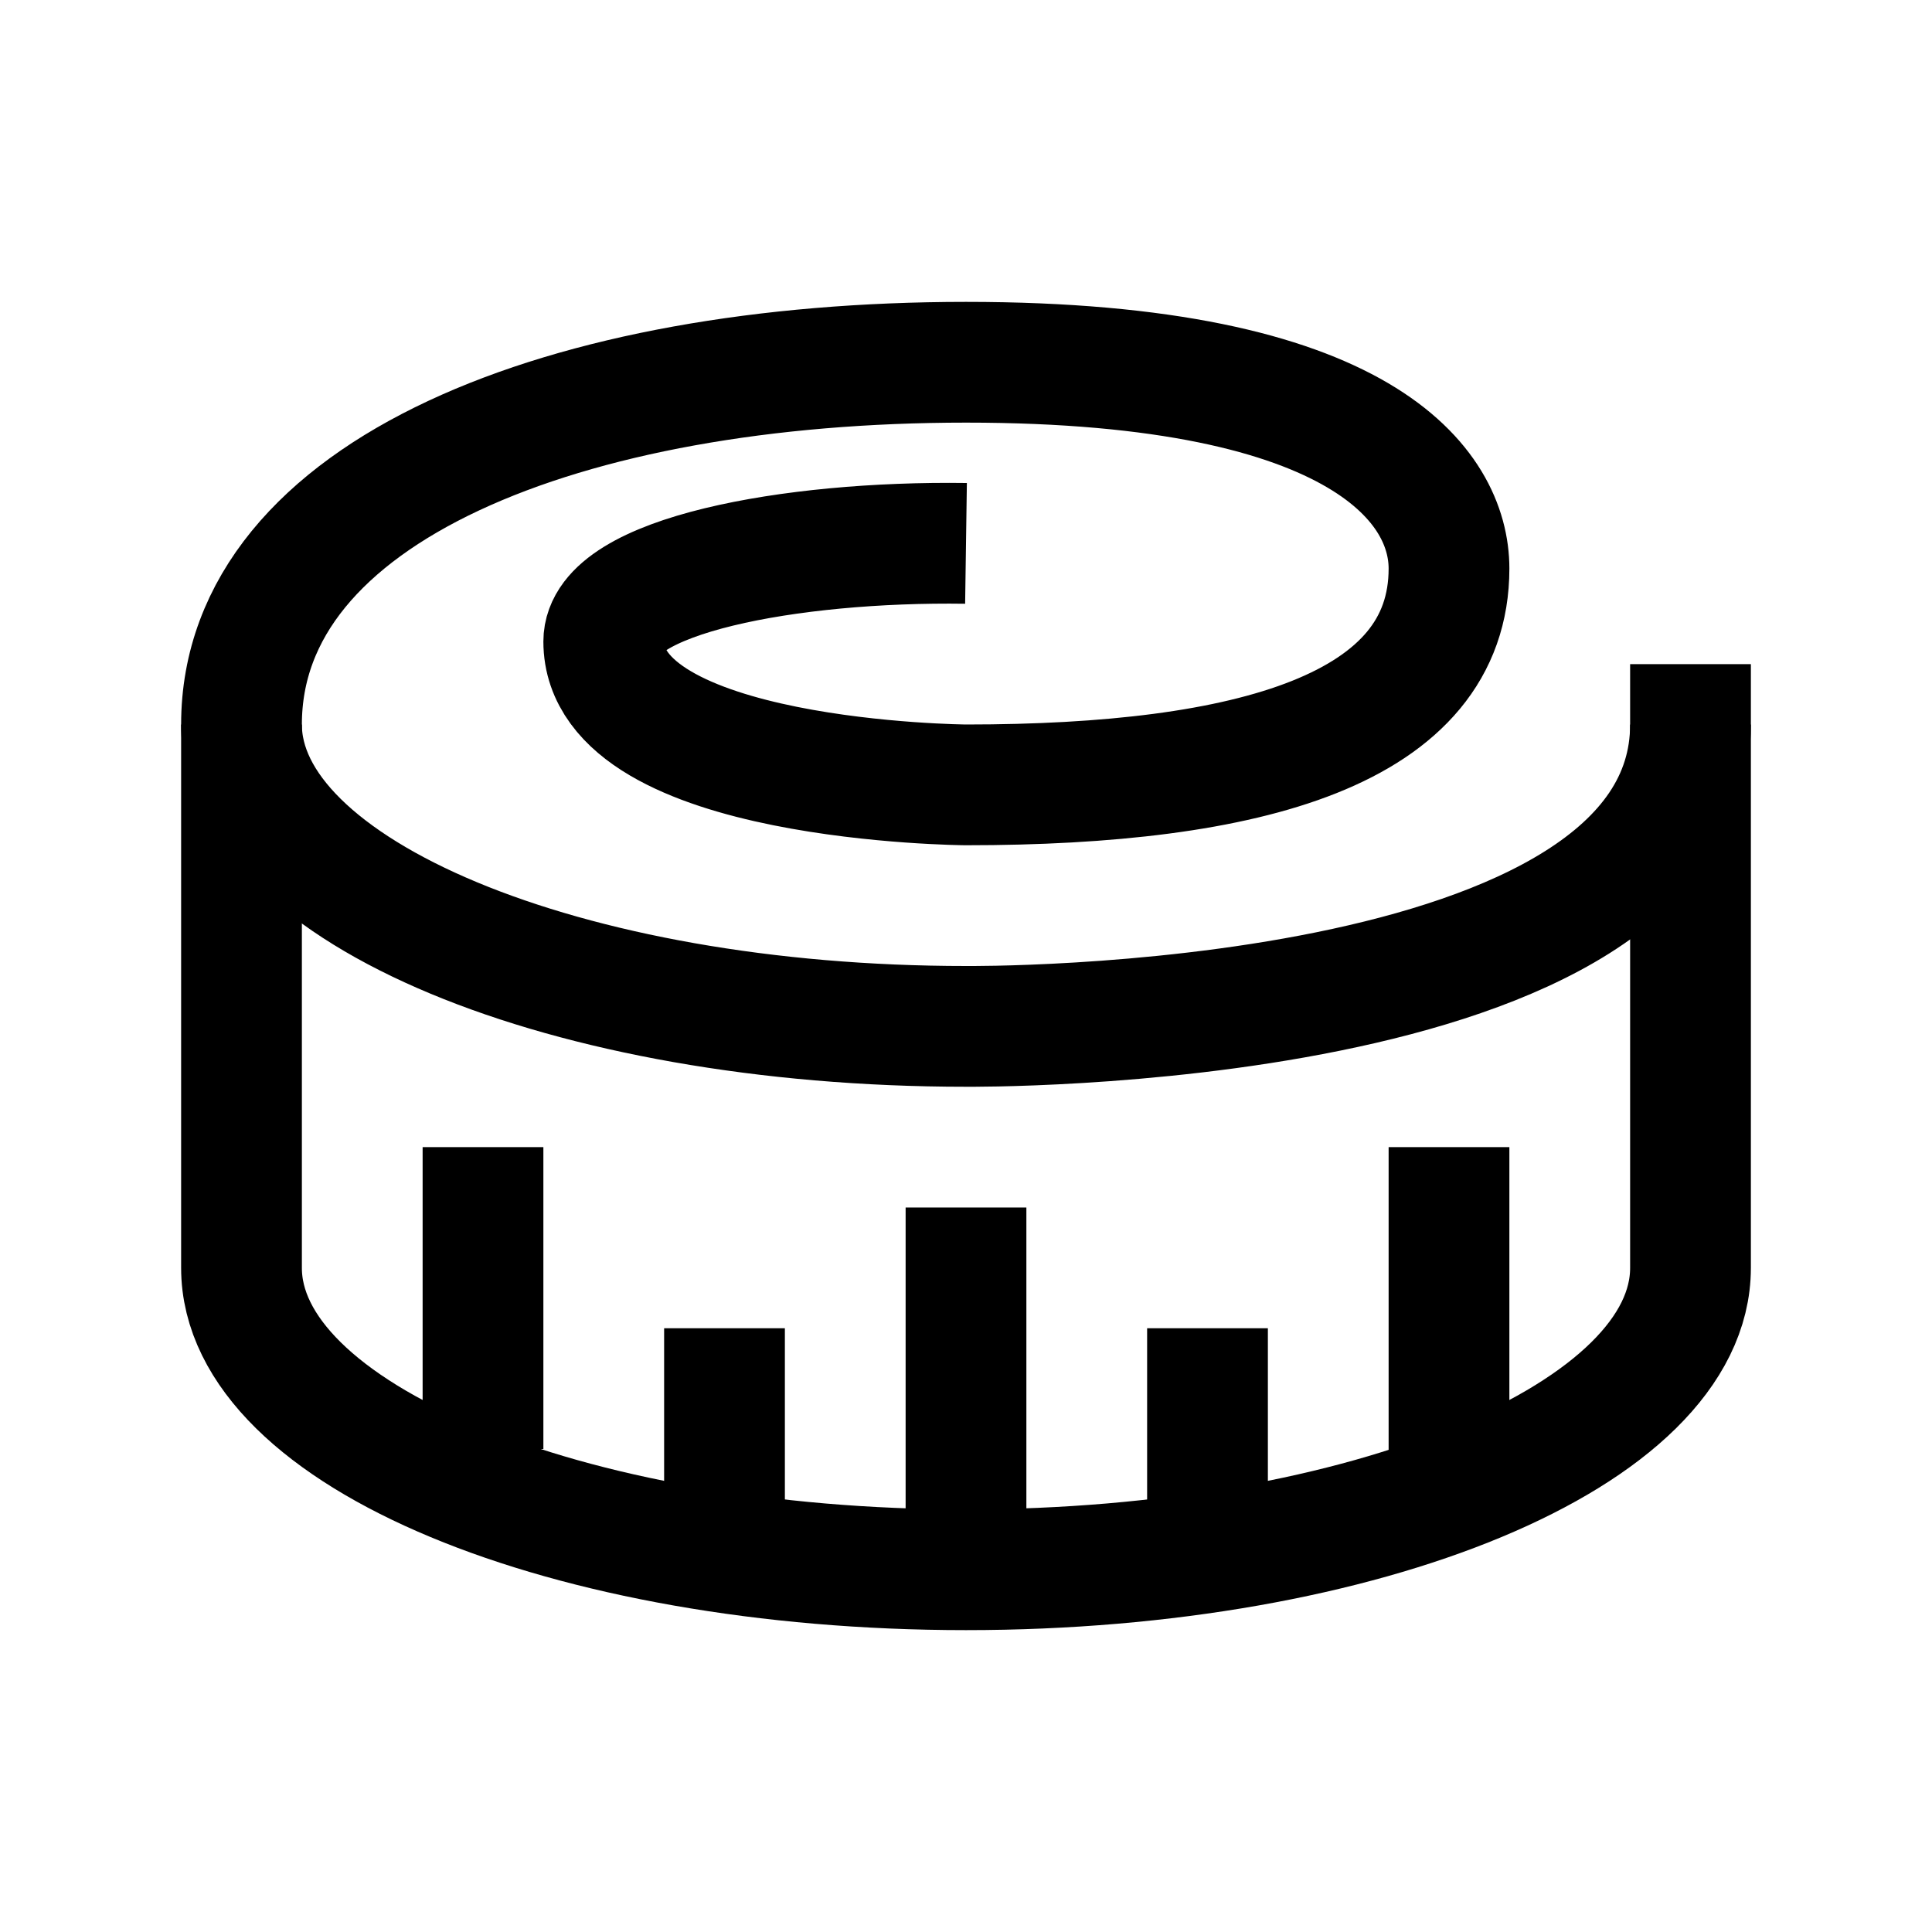 <?xml version="1.0" encoding="iso-8859-1"?>
<!-- Generator: Adobe Illustrator 19.1.1, SVG Export Plug-In . SVG Version: 6.00 Build 0)  -->
<svg version="1.1" id="Layer_1" xmlns="http://www.w3.org/2000/svg" xmlns:xlink="http://www.w3.org/1999/xlink" x="0px" y="0px"
	 viewBox="0 0 32 32" style="enable-background:new 0 0 32 32;" xml:space="preserve">
<path style="fill:none;stroke:#000000;stroke-width:2;stroke-miterlimit:10;" d="M16,9c-2.917-0.042-6,0.542-6,1.625
	C10,12.958,16,13,16,13c4.708,0,8-0.917,8-3.583C24,8.083,22.627,6,16,6S4,8.125,4,12c0,2.761,5.373,5,12,5c0,0,12,0.125,12-5"/>
<path style="fill:none;stroke:#000000;stroke-width:2;stroke-miterlimit:10;" d="M28,11c0,1.525,0,7.239,0,10c0,2.761-5.373,5-12,5
	S4,23.761,4,21s0-9,0-9"/>
<line style="fill:none;stroke:#000000;stroke-width:2;stroke-miterlimit:10;" x1="16" y1="20" x2="16" y2="26"/>
<line style="fill:none;stroke:#000000;stroke-width:2;stroke-miterlimit:10;" x1="20" y1="22" x2="20" y2="26"/>
<line style="fill:none;stroke:#000000;stroke-width:2;stroke-miterlimit:10;" x1="24" y1="19" x2="24" y2="25"/>
<line style="fill:none;stroke:#000000;stroke-width:2;stroke-miterlimit:10;" x1="12" y1="22" x2="12" y2="25"/>
<line style="fill:none;stroke:#000000;stroke-width:2;stroke-miterlimit:10;" x1="8" y1="19" x2="8" y2="24"/>
</svg>
